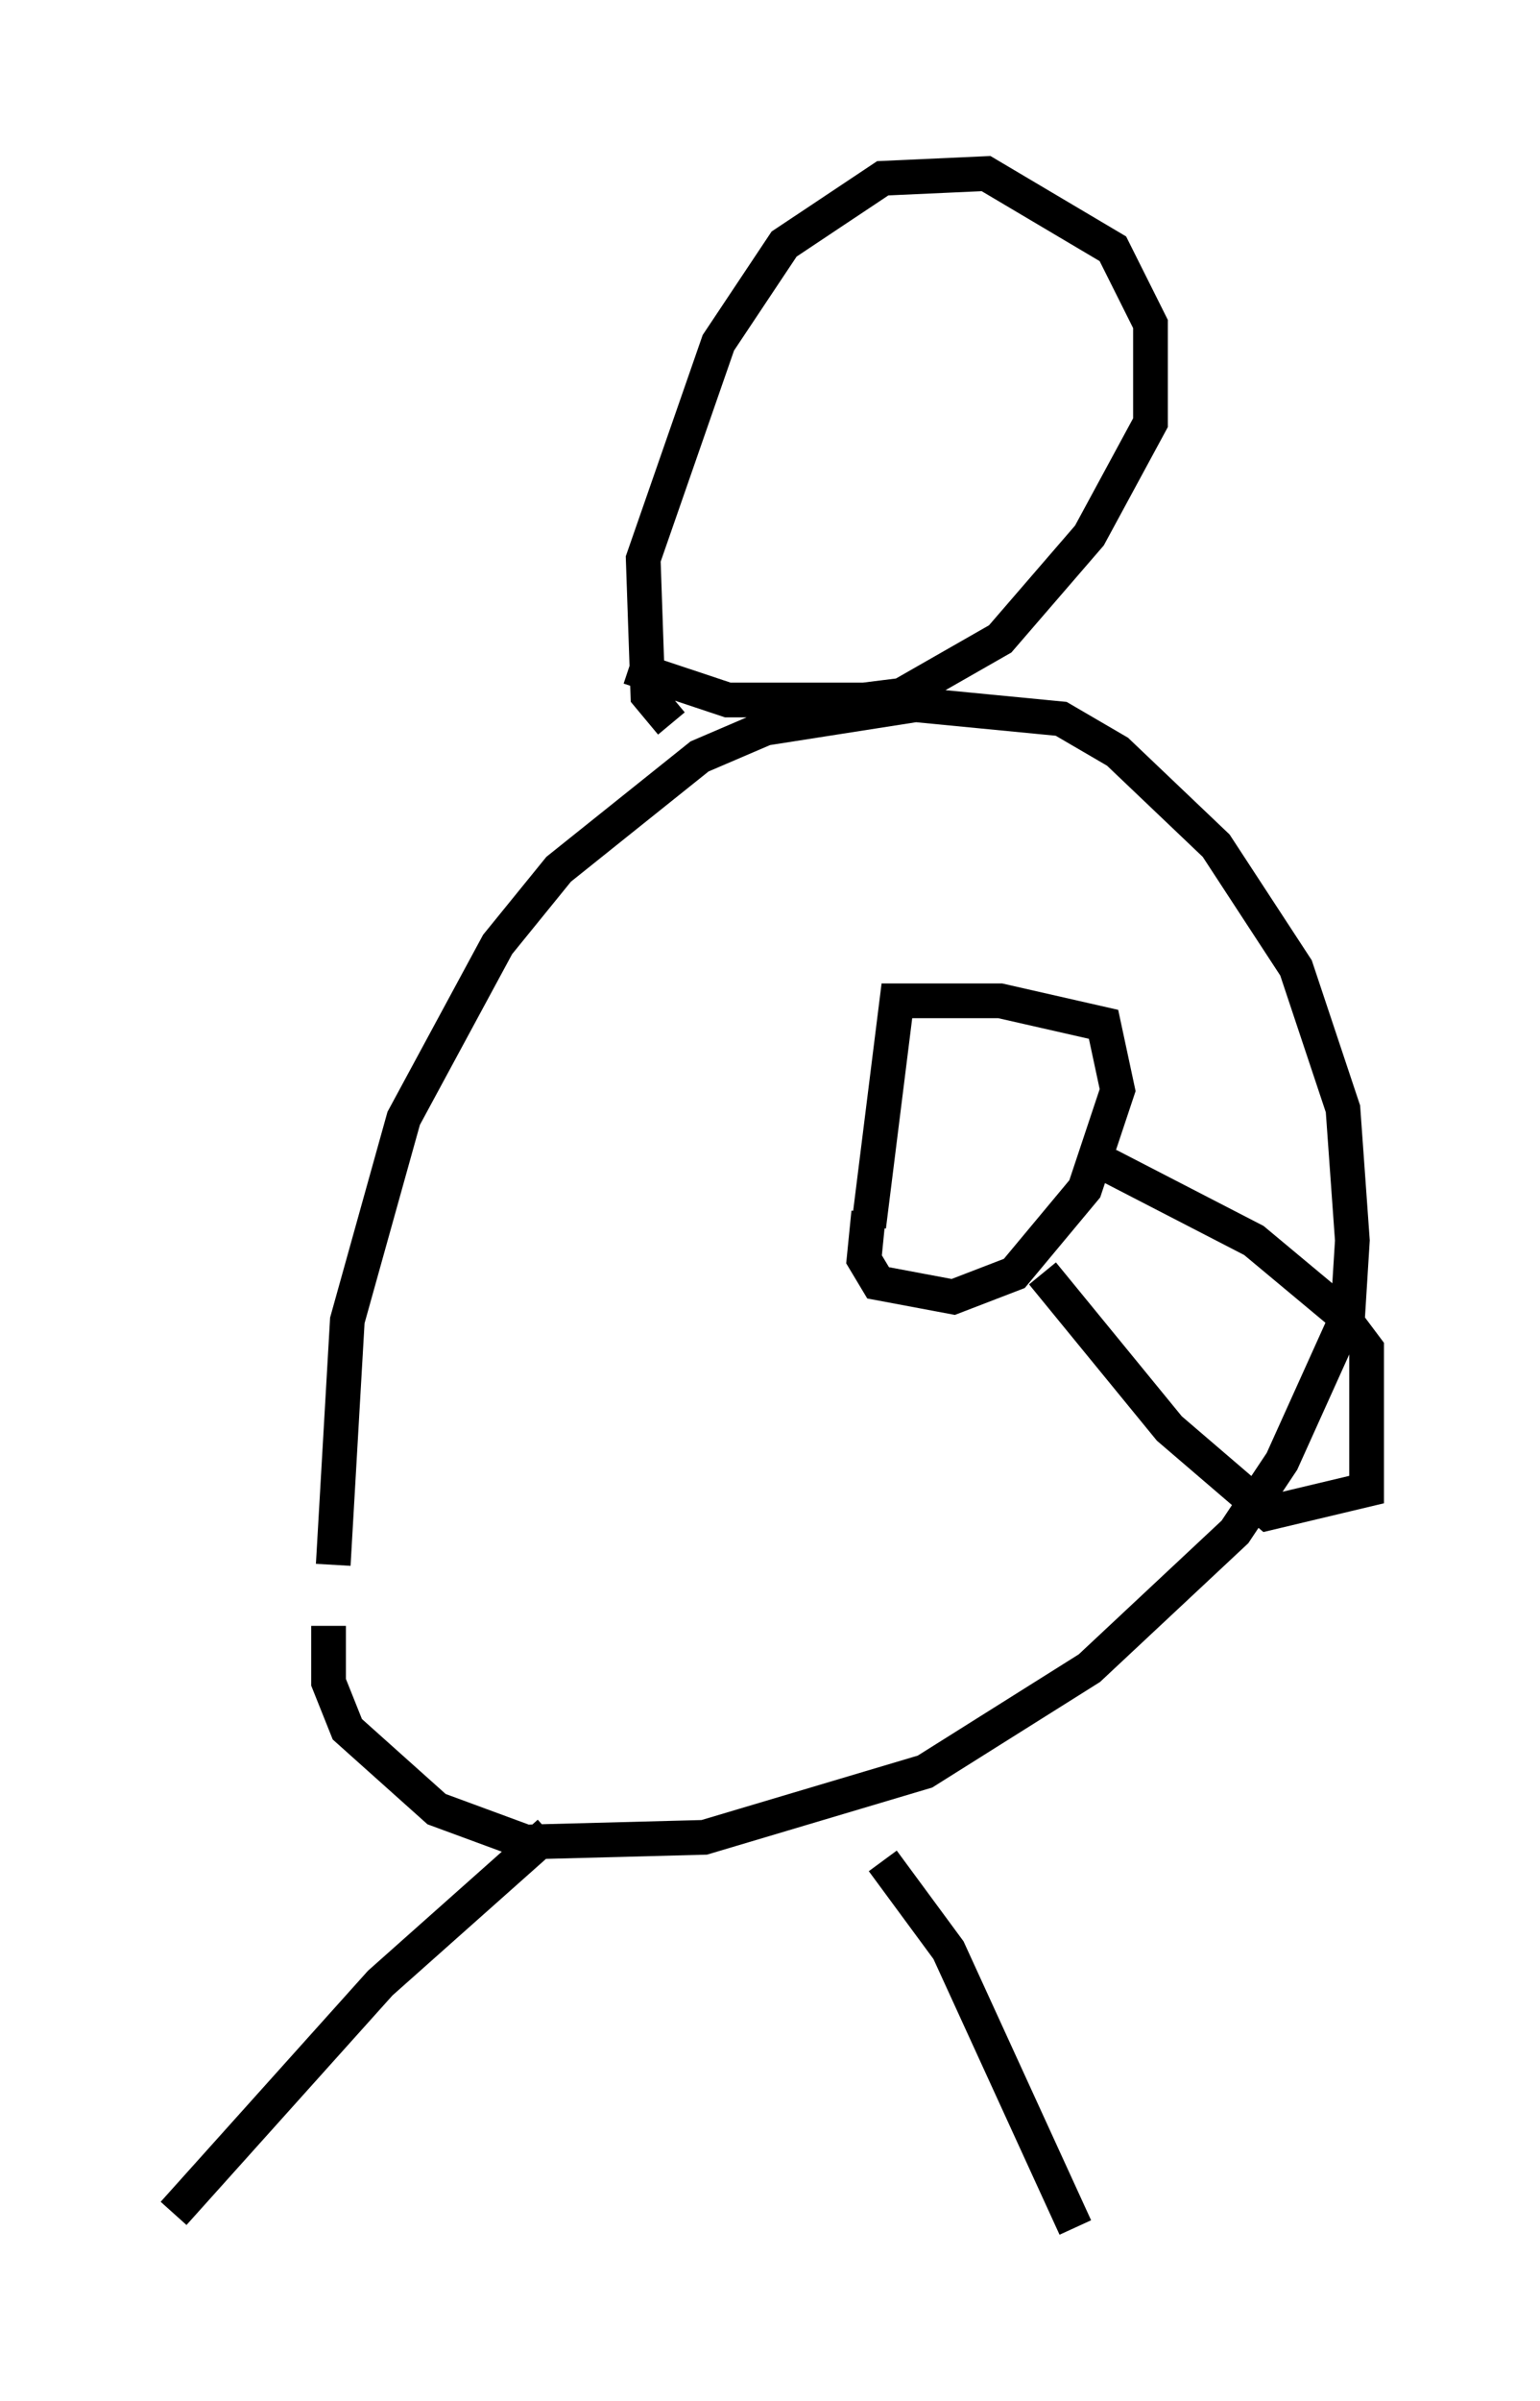 <?xml version="1.0" encoding="utf-8" ?>
<svg baseProfile="full" height="69.133" version="1.1" width="44.37" xmlns="http://www.w3.org/2000/svg" xmlns:ev="http://www.w3.org/2001/xml-events" xmlns:xlink="http://www.w3.org/1999/xlink"><defs /><rect fill="white" height="69.133" width="44.37" x="0" y="0" /><path d="M10.007, 46.813 m-0.406, -1.759 l0.406, -7.036 1.624, -5.819 l2.706, -5.007 1.759, -2.165 l4.059, -3.248 1.894, -0.812 l4.33, -0.677 4.195, 0.406 l1.624, 0.947 2.842, 2.706 l2.3, 3.518 1.353, 4.059 l0.271, 3.789 -0.135, 2.165 l-1.894, 4.195 -1.353, 2.03 l-4.195, 3.924 -4.736, 2.977 l-6.36, 1.894 -5.142, 0.135 l-2.571, -0.947 -2.571, -2.3 l-0.541, -1.353 0.0, -1.624 m9.878, -25.981 l-0.677, -0.812 -0.135, -3.924 l2.165, -6.225 1.894, -2.842 l2.842, -1.894 2.977, -0.135 l3.654, 2.165 1.083, 2.165 l0.0, 2.842 -1.759, 3.248 l-2.571, 2.977 -2.842, 1.624 l-1.083, 0.135 -3.924, 0.0 l-2.842, -0.947 m-2.3, 33.559 l-4.871, 4.33 -5.954, 6.631 m20.433, -10.149 l1.894, 2.571 3.654, 7.984 m-2.706, -53.179 l0.0, 0.0 m-4.33, 0.677 l0.0, 0.0 m-1.759, 0.135 l0.0, 0.0 m7.578, -0.677 l0.0, 0.0 m-4.736, 23.816 l-0.135, 1.353 0.406, 0.677 l2.165, 0.406 1.759, -0.677 l2.03, -2.436 0.947, -2.842 l-0.406, -1.894 -2.977, -0.677 l-2.977, 0.0 -0.812, 6.495 m5.007, 1.353 l3.654, 4.465 2.842, 2.436 l2.842, -0.677 0.0, -4.059 l-0.812, -1.083 -2.436, -2.03 l-4.195, -2.165 " fill="none" stroke="black" stroke-width="1" /></svg>